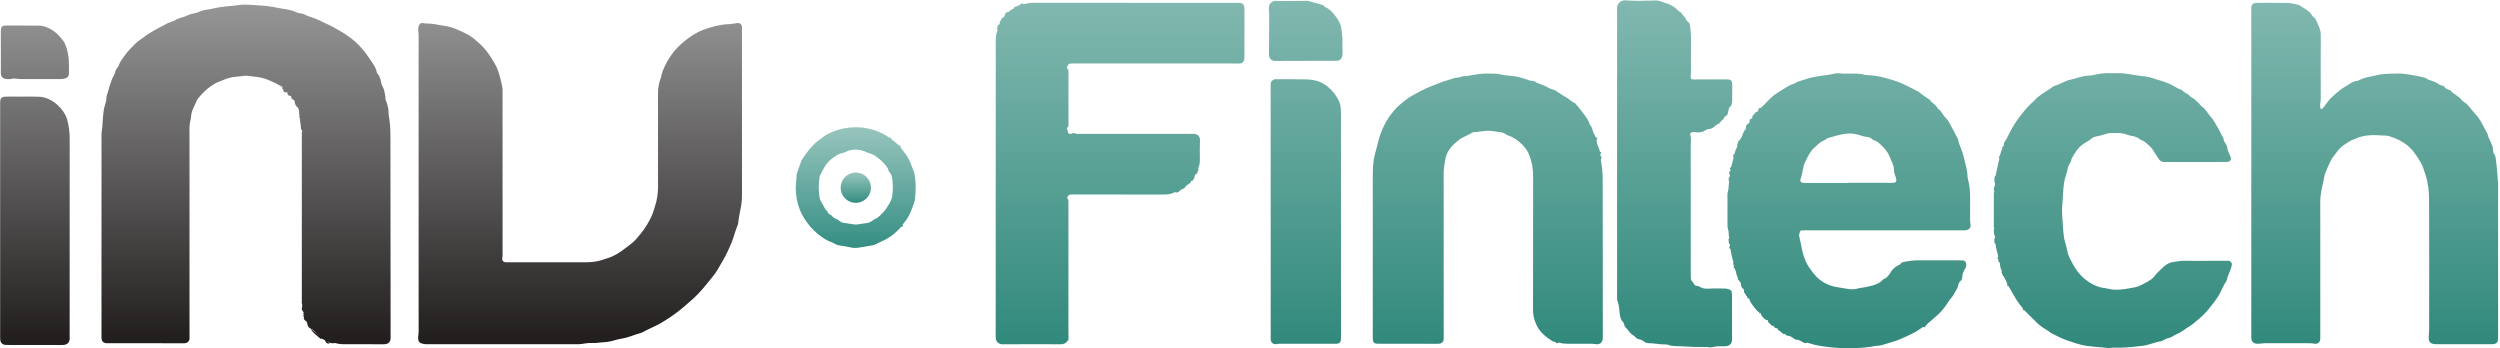 <?xml version="1.0" encoding="UTF-8"?>
<svg width="165px" height="23px" viewBox="0 0 165 23" version="1.1" xmlns="http://www.w3.org/2000/svg" xmlns:xlink="http://www.w3.org/1999/xlink">
    <!-- Generator: Sketch 50.2 (55047) - http://www.bohemiancoding.com/sketch -->
    <title>inv Logo Color</title>
    <desc>Created with Sketch.</desc>
    <defs>
        <linearGradient x1="50%" y1="-30.169%" x2="50%" y2="97.706%" id="linearGradient-1">
            <stop stop-color="#BABBBC" offset="0%"></stop>
            <stop stop-color="#231F1F" offset="100%"></stop>
        </linearGradient>
        <linearGradient x1="50%" y1="-27.617%" x2="50%" y2="100%" id="linearGradient-2">
            <stop stop-color="#98C5BE" offset="0%"></stop>
            <stop stop-color="#30897B" offset="100%"></stop>
        </linearGradient>
        <linearGradient x1="50%" y1="0%" x2="50%" y2="100%" id="linearGradient-3">
            <stop stop-color="#98C5BE" offset="0%"></stop>
            <stop stop-color="#348E82" offset="100%"></stop>
        </linearGradient>
    </defs>
    <g id="Page-1" stroke="none" stroke-width="1" fill="none" fill-rule="evenodd">
        <g id="inv-Logo-Color">
            <path d="M19.772,7.387 C19.765,7.383 19.756,7.379 19.746,7.376 C19.723,7.287 19.727,7.189 19.662,7.114 C19.662,7.11 19.662,7.106 19.662,7.102 C19.516,6.995 19.447,6.852 19.448,6.677 C19.448,6.677 19.448,6.677 19.448,6.677 C19.448,6.677 19.448,6.677 19.448,6.677 C19.431,6.645 19.412,6.615 19.388,6.588 C19.244,6.555 19.217,6.467 19.22,6.364 C19.22,6.364 19.22,6.364 19.22,6.364 C19.209,6.353 19.199,6.342 19.188,6.332 C19.034,6.335 18.972,6.246 18.962,6.106 C18.98,6.104 18.997,6.103 19.012,6.102 C18.998,6.101 18.981,6.102 18.962,6.104 C18.94,6.083 18.918,6.063 18.896,6.042 C18.899,6.063 18.902,6.085 18.904,6.11 C18.806,6.102 18.712,6.084 18.674,5.917 C18.715,5.897 18.748,5.885 18.775,5.881 C18.751,5.878 18.718,5.884 18.674,5.898 C18.656,5.878 18.637,5.857 18.618,5.836 C18.682,5.744 18.603,5.717 18.546,5.683 C18.303,5.542 18.051,5.423 17.793,5.31 C17.42,5.148 17.037,5.067 16.64,5.042 C16.489,5.033 16.342,4.987 16.19,4.997 C16.053,5.007 15.917,5.028 15.781,5.045 C15.625,5.066 15.467,5.07 15.311,5.097 C14.982,5.154 14.688,5.308 14.38,5.423 C14.2,5.489 14.041,5.606 13.886,5.712 C13.632,5.887 13.41,6.108 13.204,6.34 C13.118,6.437 13.025,6.54 12.979,6.657 C12.847,6.993 12.633,7.302 12.611,7.677 C12.597,7.917 12.506,8.144 12.506,8.388 C12.508,12.942 12.508,17.497 12.508,22.052 C12.508,22.148 12.506,22.245 12.51,22.341 C12.513,22.423 12.481,22.483 12.429,22.544 C12.348,22.639 12.248,22.656 12.133,22.655 C11.526,22.652 10.92,22.653 10.314,22.653 C9.232,22.653 8.15,22.654 7.068,22.653 C6.826,22.653 6.704,22.532 6.698,22.289 C6.697,22.269 6.698,22.248 6.698,22.227 C6.698,17.803 6.698,13.38 6.699,8.956 C6.699,8.887 6.696,8.817 6.706,8.75 C6.747,8.471 6.776,8.193 6.783,7.91 C6.787,7.719 6.826,7.529 6.84,7.338 C6.858,7.095 6.96,6.874 7.009,6.64 C7.031,6.537 7.01,6.432 7.042,6.333 C7.197,5.859 7.285,5.359 7.546,4.922 C7.57,4.882 7.588,4.833 7.594,4.787 C7.611,4.642 7.695,4.533 7.774,4.421 C7.798,4.387 7.837,4.358 7.846,4.322 C7.908,4.072 8.079,3.887 8.217,3.684 C8.422,3.382 8.686,3.13 8.943,2.873 C9.134,2.681 9.372,2.554 9.581,2.386 C9.74,2.258 9.925,2.161 10.098,2.053 C10.381,1.875 10.694,1.743 10.982,1.573 C11.175,1.459 11.4,1.435 11.587,1.316 C11.723,1.23 11.875,1.182 12.028,1.144 C12.163,1.111 12.29,1.059 12.413,1 C12.527,0.946 12.645,0.909 12.765,0.889 C12.889,0.869 13.01,0.839 13.121,0.787 C13.272,0.717 13.428,0.673 13.591,0.645 C13.672,0.632 13.754,0.628 13.835,0.61 C14.069,0.556 14.305,0.507 14.542,0.471 C14.949,0.409 15.361,0.392 15.767,0.333 C16.239,0.265 16.701,0.336 17.166,0.361 C17.54,0.381 17.916,0.432 18.286,0.51 C18.72,0.602 19.173,0.615 19.582,0.819 C19.66,0.858 19.753,0.869 19.841,0.882 C19.952,0.899 20.065,0.924 20.155,0.979 C20.288,1.061 20.434,1.091 20.576,1.14 C20.823,1.224 21.062,1.328 21.294,1.448 C21.556,1.583 21.836,1.687 22.088,1.839 C22.299,1.966 22.519,2.077 22.725,2.212 C23.012,2.401 23.289,2.6 23.537,2.839 C23.845,3.136 24.123,3.455 24.354,3.817 C24.551,4.127 24.804,4.406 24.873,4.785 C24.879,4.817 24.897,4.856 24.922,4.874 C25.016,4.938 25.029,5.044 25.072,5.136 C25.156,5.316 25.142,5.527 25.245,5.698 C25.369,5.906 25.391,6.138 25.434,6.368 C25.45,6.455 25.421,6.548 25.465,6.631 C25.543,6.779 25.569,6.941 25.611,7.1 C25.659,7.276 25.628,7.458 25.66,7.632 C25.738,8.06 25.768,8.493 25.769,8.924 C25.777,13.382 25.772,17.84 25.78,22.298 C25.78,22.605 25.588,22.721 25.347,22.72 C24.437,22.715 23.528,22.718 22.618,22.718 C22.542,22.719 22.467,22.699 22.394,22.698 C22.258,22.695 22.131,22.599 21.991,22.66 C21.916,22.649 21.841,22.639 21.766,22.629 C21.721,22.582 21.547,22.457 21.502,22.445 C21.486,22.441 21.466,22.456 21.448,22.461 C21.376,22.417 21.303,22.376 21.222,22.351 C21.226,22.336 21.225,22.322 21.221,22.31 C21.225,22.322 21.226,22.336 21.222,22.351 C21.197,22.366 21.167,22.371 21.146,22.352 C20.95,22.173 20.729,22.022 20.564,21.81 C20.544,21.783 20.528,21.752 20.54,21.715 C20.54,21.715 20.54,21.715 20.54,21.715 C20.54,21.715 20.54,21.715 20.54,21.715 C20.54,21.715 20.534,21.708 20.534,21.708 C20.53,21.657 20.494,21.581 20.444,21.506 C20.395,21.432 20.331,21.359 20.273,21.316 C20.284,21.498 20.362,21.634 20.534,21.708 C20.53,21.657 20.494,21.581 20.444,21.506 C20.395,21.432 20.331,21.359 20.273,21.316 C20.263,21.296 20.252,21.277 20.242,21.257 C20.242,21.248 20.242,21.238 20.242,21.229 C20.127,21.149 20.006,21.071 20.068,20.918 C20.004,20.87 20.002,20.811 20.059,20.741 C20.052,20.738 20.044,20.735 20.034,20.733 C20.028,20.707 20.022,20.682 20.015,20.657 C20.026,20.65 20.047,20.642 20.046,20.636 C20.046,20.63 20.046,20.623 20.046,20.617 C19.913,20.491 19.877,20.356 19.96,20.21 C19.953,20.209 19.947,20.207 19.942,20.205 C19.942,20.161 19.942,20.117 19.942,20.074 C19.952,20.073 19.961,20.072 19.968,20.07 C19.878,20.025 19.92,19.969 19.92,19.918 C19.919,16.213 19.919,12.509 19.921,8.804 C19.921,8.759 19.886,8.71 19.967,8.672 C19.959,8.67 19.951,8.669 19.942,8.668 C19.941,8.648 19.94,8.627 19.94,8.606 C19.944,8.601 19.952,8.596 19.953,8.59 C19.992,8.411 19.994,8.236 19.968,8.065 C19.994,8.236 19.992,8.411 19.953,8.59 C19.952,8.596 19.944,8.601 19.94,8.606 C19.829,8.524 19.866,8.392 19.85,8.287 C19.818,8.08 19.794,7.871 19.76,7.664 C19.754,7.629 19.746,7.59 19.774,7.559 C19.714,7.511 19.712,7.454 19.772,7.387 Z M20.54,21.715 C20.553,21.713 20.572,21.704 20.578,21.709 C20.751,21.866 20.924,22.023 21.096,22.181 Z M21.448,22.464 C21.466,22.457 21.486,22.441 21.502,22.446 C21.547,22.459 21.721,22.606 21.766,22.659 C21.607,22.711 21.509,22.629 21.448,22.464 Z M48.97,7.508 C48.97,9.286 48.969,11.064 48.971,12.843 C48.971,13.18 48.938,13.513 48.865,13.844 C48.801,14.132 48.758,14.424 48.719,14.717 C48.699,14.864 48.634,14.992 48.583,15.126 C48.547,15.223 48.513,15.32 48.486,15.419 C48.367,15.858 48.179,16.268 47.986,16.679 C47.794,17.084 47.55,17.456 47.333,17.845 C47.249,17.994 47.137,18.128 47.031,18.261 C46.626,18.772 46.222,19.289 45.734,19.725 C45.346,20.073 44.957,20.42 44.531,20.726 C44.342,20.862 44.15,21 43.954,21.116 C43.725,21.25 43.505,21.404 43.258,21.511 C42.97,21.635 42.693,21.785 42.412,21.924 C42.387,21.936 42.364,21.954 42.338,21.96 C41.898,22.07 41.488,22.285 41.035,22.347 C40.775,22.383 40.531,22.482 40.275,22.532 C40.146,22.557 40.014,22.579 39.888,22.584 C39.606,22.594 39.328,22.66 39.045,22.639 C38.823,22.623 38.607,22.671 38.389,22.701 C38.328,22.71 38.267,22.718 38.205,22.718 C34.858,22.718 31.511,22.718 28.163,22.719 C28.08,22.719 28,22.708 27.918,22.691 C27.688,22.644 27.606,22.552 27.597,22.315 C27.591,22.184 27.63,22.057 27.63,21.925 C27.628,15.399 27.628,8.873 27.629,2.346 C27.629,2.142 27.566,1.939 27.629,1.732 C27.673,1.592 27.772,1.492 27.911,1.524 C28.156,1.578 28.405,1.537 28.65,1.589 C28.938,1.651 29.233,1.681 29.523,1.738 C29.848,1.803 30.157,1.934 30.452,2.072 C30.745,2.209 31.049,2.352 31.3,2.568 C31.581,2.809 31.864,3.05 32.093,3.347 C32.332,3.658 32.542,3.984 32.725,4.333 C32.943,4.748 33.029,5.199 33.132,5.647 C33.177,5.844 33.169,6.044 33.169,6.243 C33.17,9.751 33.17,13.258 33.17,16.766 C33.17,16.849 33.169,16.93 33.153,17.013 C33.118,17.189 33.215,17.303 33.396,17.309 C33.493,17.312 33.589,17.308 33.686,17.308 C35.326,17.308 36.966,17.305 38.606,17.311 C39.023,17.313 39.431,17.27 39.823,17.132 C40.037,17.058 40.26,16.998 40.459,16.898 C40.628,16.814 40.803,16.724 40.957,16.611 C41.232,16.408 41.517,16.217 41.774,15.989 C41.962,15.823 42.117,15.632 42.273,15.441 C42.42,15.261 42.559,15.071 42.678,14.872 C42.863,14.56 43.044,14.244 43.144,13.89 C43.202,13.685 43.275,13.485 43.323,13.277 C43.397,12.952 43.43,12.627 43.43,12.296 C43.429,10.249 43.428,8.202 43.428,6.155 C43.428,5.816 43.48,5.486 43.605,5.168 C43.613,5.149 43.624,5.131 43.627,5.111 C43.668,4.805 43.802,4.536 43.93,4.26 C44.032,4.04 44.167,3.841 44.301,3.644 C44.478,3.383 44.691,3.146 44.927,2.933 C45.233,2.657 45.555,2.41 45.916,2.202 C46.285,1.989 46.685,1.867 47.083,1.759 C47.436,1.663 47.806,1.598 48.179,1.588 C48.322,1.583 48.465,1.552 48.607,1.529 C48.844,1.49 48.96,1.58 48.968,1.823 C48.974,1.988 48.97,2.154 48.97,2.319 L48.97,7.508 L48.97,7.508 Z M0.01,14.534 C0.01,11.943 0.01,9.352 0.01,6.761 C0.01,6.49 0.104,6.387 0.381,6.379 C0.67,6.371 0.96,6.375 1.249,6.378 C1.711,6.382 2.173,6.367 2.634,6.388 C2.838,6.397 3.02,6.457 3.207,6.538 C3.513,6.67 3.76,6.87 3.977,7.111 C4.184,7.341 4.35,7.59 4.437,7.903 C4.551,8.32 4.599,8.735 4.598,9.166 C4.594,13.535 4.597,17.904 4.597,22.273 C4.597,22.307 4.599,22.342 4.596,22.376 C4.578,22.591 4.466,22.719 4.256,22.757 C4.189,22.769 4.119,22.771 4.051,22.771 C2.907,22.771 1.763,22.769 0.619,22.768 C0.536,22.768 0.453,22.772 0.371,22.766 C0.164,22.75 0.043,22.635 0.015,22.431 C0.009,22.383 0.01,22.334 0.01,22.286 C0.01,19.702 0.01,17.118 0.01,14.534 Z M0.055,3.413 C0.055,2.958 0.055,2.503 0.055,2.048 C0.055,1.771 0.13,1.686 0.407,1.685 C1.131,1.682 1.854,1.683 2.578,1.689 C2.784,1.691 2.978,1.749 3.172,1.835 C3.605,2.025 3.915,2.346 4.189,2.713 C4.276,2.83 4.324,2.967 4.372,3.104 C4.572,3.676 4.56,4.268 4.548,4.86 C4.544,5.05 4.444,5.147 4.248,5.19 C4.146,5.213 4.045,5.22 3.942,5.22 C3.17,5.218 2.398,5.219 1.626,5.217 C1.448,5.217 1.27,5.223 1.091,5.194 C0.977,5.176 0.858,5.177 0.741,5.206 C0.64,5.231 0.535,5.223 0.433,5.216 C0.183,5.2 0.058,5.069 0.057,4.818 C0.055,4.419 0.057,4.019 0.057,3.619 C0.057,3.55 0.057,3.482 0.057,3.413 L0.055,3.413 Z" id="Combined-Shape" fill="url(#linearGradient-1)"></path>
            <path d="M121.99,12.076 C121.99,12.073 121.99,12.069 121.99,12.066 C122.837,12.066 123.684,12.066 124.531,12.067 C124.669,12.067 124.807,12.075 124.944,12.069 C125.119,12.061 125.175,11.992 125.153,11.818 C125.146,11.758 125.123,11.698 125.099,11.641 C125.045,11.513 125.009,11.377 125.006,11.241 C125.001,11.013 124.926,10.809 124.83,10.61 C124.779,10.505 124.737,10.397 124.694,10.289 C124.596,10.051 124.434,9.847 124.253,9.673 C124.075,9.501 123.904,9.298 123.637,9.242 C123.619,9.238 123.602,9.22 123.588,9.205 C123.479,9.085 123.334,9.042 123.181,9.03 C123.02,9.016 122.871,8.968 122.722,8.915 C122.643,8.887 122.564,8.868 122.483,8.851 C121.832,8.717 121.234,8.957 120.625,9.115 C120.581,9.126 120.543,9.164 120.503,9.191 C120.464,9.217 120.43,9.257 120.386,9.272 C120.132,9.363 119.952,9.557 119.761,9.729 C119.476,9.987 119.31,10.329 119.152,10.672 C119.118,10.747 119.071,10.819 119.053,10.898 C118.984,11.192 118.949,11.492 118.846,11.78 C118.774,11.981 118.862,12.07 119.077,12.075 C119.097,12.075 119.118,12.076 119.139,12.076 C120.089,12.076 121.039,12.076 121.99,12.076 M114.086,11.93 C114.093,11.863 114.1,11.796 114.107,11.729 C114.199,11.639 114.202,11.59 114.125,11.475 C114.131,11.422 114.137,11.368 114.144,11.314 C114.242,11.256 114.246,11.232 114.168,11.145 C114.172,11.117 114.176,11.09 114.181,11.063 C114.221,11.069 114.247,11.05 114.257,11.013 C114.311,10.815 114.363,10.617 114.415,10.419 C114.424,10.387 114.408,10.367 114.377,10.359 C114.396,10.291 114.414,10.223 114.433,10.156 C114.461,10.154 114.493,10.145 114.495,10.116 C114.504,9.971 114.582,9.851 114.638,9.724 C114.656,9.681 114.685,9.639 114.647,9.593 C114.673,9.505 114.699,9.418 114.725,9.33 C114.856,9.231 114.931,9.09 114.989,8.943 C115.049,8.792 115.096,8.636 115.212,8.516 C115.252,8.475 115.255,8.433 115.212,8.392 C115.24,8.331 115.268,8.27 115.296,8.21 C115.425,8.165 115.494,8.081 115.474,7.939 C115.489,7.91 115.504,7.882 115.519,7.853 C115.647,7.829 115.662,7.808 115.658,7.662 C115.731,7.583 115.807,7.506 115.863,7.413 C116.013,7.385 116.056,7.336 116.054,7.197 C116.069,7.18 116.084,7.162 116.098,7.145 C116.225,7.152 116.285,7.05 116.362,6.98 C116.595,6.768 116.791,6.519 117.042,6.321 C117.237,6.168 117.444,6.034 117.653,5.909 C117.892,5.766 118.123,5.6 118.399,5.527 C118.425,5.52 118.451,5.506 118.472,5.489 C118.577,5.405 118.705,5.374 118.829,5.335 C118.987,5.286 119.147,5.246 119.302,5.191 C119.543,5.106 119.793,5.066 120.043,5.024 C120.368,4.97 120.697,4.951 121.018,4.872 C121.143,4.841 121.28,4.819 121.405,4.838 C121.612,4.87 121.817,4.852 122.022,4.859 C122.364,4.871 122.711,4.82 123.045,4.937 C123.082,4.95 123.128,4.939 123.168,4.944 C123.461,4.977 123.76,4.985 124.046,5.051 C124.566,5.172 125.08,5.309 125.575,5.527 C125.839,5.643 126.085,5.789 126.347,5.908 C126.507,5.981 126.666,6.074 126.799,6.189 C126.985,6.349 127.197,6.467 127.395,6.606 L127.402,6.613 C127.397,6.661 127.429,6.689 127.461,6.715 C127.626,6.849 127.808,6.966 127.894,7.173 C128.13,7.306 128.21,7.574 128.395,7.756 C128.514,7.873 128.624,8.026 128.701,8.19 C128.824,8.45 128.995,8.685 129.105,8.953 C129.144,9.047 129.225,9.122 129.241,9.228 C129.291,9.571 129.485,9.865 129.564,10.202 C129.649,10.562 129.752,10.917 129.821,11.282 C129.856,11.465 129.838,11.652 129.887,11.834 C129.993,12.227 130.028,12.63 130.027,13.037 C130.026,13.409 130.023,13.781 130.028,14.153 C130.031,14.373 130.014,14.591 130.055,14.812 C130.092,15.013 129.972,15.157 129.769,15.193 C129.695,15.207 129.618,15.204 129.542,15.204 C126.069,15.203 122.596,15.202 119.123,15.201 C119.061,15.201 118.999,15.201 118.937,15.203 C118.868,15.205 118.81,15.24 118.793,15.302 C118.766,15.399 118.725,15.494 118.751,15.603 C118.889,16.167 118.943,16.751 119.197,17.288 C119.32,17.546 119.481,17.772 119.653,17.992 C119.796,18.175 119.953,18.347 120.143,18.488 C120.344,18.638 120.559,18.755 120.791,18.838 C121.109,18.952 121.449,18.975 121.779,19.039 C122.059,19.094 122.35,19.126 122.637,19.036 C122.781,18.991 122.937,18.991 123.082,18.959 C123.511,18.862 123.96,18.802 124.283,18.45 C124.305,18.425 124.338,18.404 124.37,18.396 C124.463,18.372 124.522,18.305 124.585,18.242 C124.667,18.159 124.727,18.064 124.789,17.964 C124.904,17.778 125.062,17.619 125.266,17.519 C125.327,17.489 125.396,17.471 125.437,17.41 C125.497,17.322 125.592,17.298 125.686,17.279 C125.99,17.22 126.295,17.179 126.607,17.181 C127.509,17.187 128.412,17.183 129.315,17.183 C129.384,17.183 129.453,17.181 129.522,17.186 C129.685,17.197 129.763,17.286 129.773,17.452 C129.78,17.576 129.734,17.681 129.67,17.781 C129.587,17.909 129.532,18.044 129.518,18.201 C129.507,18.32 129.509,18.458 129.4,18.539 C129.288,18.622 129.259,18.743 129.236,18.86 C129.216,18.957 129.178,19.029 129.129,19.114 C129.004,19.333 128.894,19.555 128.718,19.746 C128.621,19.851 128.548,19.994 128.46,20.116 C128.341,20.282 128.219,20.452 128.079,20.597 C127.832,20.852 127.544,21.069 127.281,21.31 C127.204,21.381 127.122,21.454 127.074,21.554 C127.044,21.572 127.013,21.59 126.983,21.608 C126.948,21.568 126.909,21.574 126.875,21.604 C126.818,21.654 126.751,21.69 126.69,21.734 C126.422,21.929 126.121,22.062 125.824,22.203 C125.528,22.344 125.224,22.467 124.911,22.564 C124.716,22.625 124.517,22.675 124.323,22.743 C124.208,22.784 124.086,22.81 123.962,22.814 C123.9,22.816 123.84,22.82 123.778,22.832 C123.321,22.928 122.855,22.964 122.391,22.973 C121.953,22.982 121.514,22.99 121.074,22.944 C120.529,22.887 119.985,22.844 119.461,22.667 C119.384,22.641 119.301,22.63 119.22,22.616 C119.201,22.613 119.187,22.635 119.182,22.657 C119.143,22.648 119.103,22.64 119.064,22.631 C119.006,22.576 118.677,22.414 118.611,22.412 C118.601,22.412 118.59,22.427 118.58,22.435 C118.534,22.418 118.489,22.401 118.444,22.383 C118.364,22.301 118.125,22.166 118.037,22.155 C118.026,22.154 118.014,22.167 118.003,22.174 C117.955,22.151 117.907,22.127 117.859,22.104 C117.849,22.022 117.812,22.011 117.753,22.065 C117.601,21.999 117.511,21.844 117.353,21.785 C117.354,21.667 117.278,21.651 117.185,21.66 C117.148,21.629 117.111,21.597 117.074,21.566 C117.068,21.489 117.033,21.471 116.968,21.514 C116.863,21.452 116.816,21.327 116.703,21.275 C116.701,21.175 116.678,21.094 116.551,21.109 C116.424,21.026 116.324,20.915 116.234,20.794 C116.244,20.695 116.212,20.645 116.104,20.682 C116.104,20.682 116.097,20.673 116.097,20.673 C116.134,20.605 116.111,20.574 116.035,20.577 C115.818,20.359 115.643,20.109 115.482,19.848 C115.478,19.714 115.461,19.694 115.327,19.672 C115.317,19.666 115.31,19.656 115.307,19.645 C115.348,19.582 115.332,19.545 115.256,19.539 C115.229,19.436 115.154,19.361 115.1,19.274 C115.137,19.145 115.079,19.06 114.973,18.998 C114.948,18.937 114.923,18.877 114.898,18.816 C114.924,18.655 114.822,18.559 114.719,18.463 C114.704,18.34 114.665,18.224 114.606,18.115 C114.607,18.015 114.519,17.751 114.458,17.676 C114.455,17.672 114.445,17.674 114.438,17.673 C114.431,17.634 114.424,17.595 114.417,17.555 C114.499,17.503 114.46,17.482 114.394,17.468 C114.385,17.442 114.377,17.416 114.368,17.39 C114.413,17.384 114.422,17.354 114.41,17.317 C114.318,17.041 114.265,16.756 114.218,16.47 C114.211,16.426 114.193,16.393 114.141,16.395 C114.137,16.368 114.132,16.342 114.128,16.315 C114.202,16.195 114.199,16.149 114.107,16.061 C114.098,15.966 114.09,15.872 114.082,15.777 C114.111,15.77 114.137,15.751 114.129,15.721 C114.077,15.521 114.117,15.308 114.048,15.111 C114.017,15.024 114.013,14.936 114.013,14.846 C114.013,14.199 114.012,13.552 114.013,12.905 C114.014,12.836 114.009,12.763 114.03,12.7 C114.106,12.468 114.078,12.223 114.131,11.989 C114.137,11.959 114.115,11.939 114.086,11.93 Z M70.76,8.794 C70.829,8.792 70.898,8.79 70.968,8.789 C71.021,8.873 71.105,8.834 71.174,8.834 C73.679,8.836 76.184,8.836 78.689,8.835 C78.737,8.835 78.786,8.832 78.834,8.838 C79.044,8.866 79.209,9.006 79.198,9.252 C79.178,9.678 79.188,10.105 79.192,10.532 C79.194,10.706 79.173,10.874 79.104,11.034 C79.085,11.078 79.061,11.123 79.103,11.167 C79.075,11.255 79.047,11.342 79.019,11.429 C78.928,11.498 78.824,11.56 78.843,11.701 C78.798,11.779 78.768,11.867 78.702,11.932 C78.614,11.928 78.573,11.97 78.577,12.057 C78.562,12.069 78.546,12.081 78.531,12.094 C78.416,12.142 78.232,12.308 78.161,12.425 C78.155,12.434 78.146,12.439 78.135,12.441 C78.045,12.456 77.872,12.566 77.785,12.665 C77.732,12.682 77.678,12.7 77.625,12.717 C77.572,12.632 77.507,12.7 77.466,12.719 C77.247,12.82 77.019,12.838 76.783,12.838 C74.995,12.835 73.208,12.836 71.42,12.836 C71.2,12.836 70.98,12.836 70.76,12.835 C70.684,12.835 70.609,12.839 70.542,12.883 C70.426,12.959 70.409,13.077 70.499,13.178 C70.528,13.258 70.517,13.342 70.517,13.424 C70.517,16.282 70.518,19.139 70.516,21.997 C70.516,22.155 70.54,22.314 70.504,22.471 C70.485,22.476 70.456,22.477 70.449,22.489 C70.343,22.687 70.17,22.722 69.961,22.721 C68.701,22.715 67.44,22.713 66.18,22.724 C65.904,22.726 65.715,22.551 65.715,22.254 C65.722,15.731 65.721,9.208 65.72,2.685 C65.72,2.498 65.737,2.316 65.789,2.135 C65.81,2.064 65.869,1.982 65.804,1.901 C65.82,1.828 65.837,1.756 65.854,1.683 C65.94,1.629 66.014,1.569 65.985,1.45 C66.037,1.362 66.103,1.282 66.135,1.183 C66.25,1.152 66.324,1.087 66.322,0.958 C66.355,0.882 66.407,0.824 66.483,0.788 C66.507,0.803 66.536,0.814 66.557,0.794 C66.665,0.691 66.789,0.614 66.92,0.546 C66.954,0.528 66.956,0.494 66.936,0.46 C66.936,0.46 66.941,0.457 66.941,0.457 C67.065,0.454 67.32,0.34 67.418,0.243 C67.443,0.237 67.469,0.232 67.494,0.226 C67.553,0.306 67.63,0.268 67.699,0.251 C67.84,0.218 67.978,0.185 68.125,0.185 C72.582,0.188 77.038,0.188 81.495,0.189 C81.598,0.189 81.701,0.184 81.805,0.187 C81.981,0.19 82.102,0.296 82.128,0.469 C82.135,0.516 82.132,0.565 82.132,0.614 C82.132,1.647 82.132,2.68 82.132,3.713 C82.131,3.775 82.134,3.838 82.123,3.898 C82.086,4.105 81.98,4.192 81.767,4.194 C81.622,4.195 81.477,4.191 81.333,4.191 C77.841,4.19 74.349,4.189 70.857,4.189 C70.781,4.189 70.705,4.188 70.629,4.195 C70.525,4.205 70.474,4.283 70.449,4.371 C70.428,4.443 70.383,4.534 70.5,4.577 C70.525,4.643 70.518,4.712 70.518,4.781 C70.519,5.909 70.519,7.036 70.518,8.164 C70.518,8.233 70.524,8.302 70.501,8.369 C70.339,8.469 70.488,8.595 70.481,8.708 C70.476,8.779 70.555,8.831 70.639,8.834 C70.683,8.837 70.735,8.852 70.76,8.794 Z M102.807,22.656 C102.767,22.649 102.727,22.642 102.687,22.635 C102.664,22.519 102.551,22.569 102.485,22.529 C102.014,22.242 101.602,21.91 101.377,21.38 C101.254,21.089 101.179,20.804 101.18,20.485 C101.187,17.536 101.18,14.587 101.187,11.637 C101.188,11.148 101.11,10.682 100.931,10.23 C100.834,9.983 100.689,9.767 100.506,9.582 C100.23,9.302 99.92,9.067 99.54,8.939 C99.489,8.922 99.436,8.898 99.393,8.865 C99.291,8.787 99.169,8.744 99.051,8.73 C98.731,8.692 98.414,8.612 98.09,8.634 C97.816,8.653 97.546,8.712 97.272,8.724 C97.225,8.727 97.174,8.743 97.135,8.769 C96.867,8.948 96.55,9.032 96.289,9.235 C95.85,9.577 95.483,9.954 95.388,10.528 C95.34,10.819 95.282,11.107 95.282,11.405 C95.284,14.94 95.284,18.475 95.284,22.01 C95.284,22.141 95.29,22.272 95.283,22.402 C95.275,22.549 95.151,22.67 95.005,22.685 C94.957,22.69 94.908,22.689 94.86,22.689 C93.585,22.688 92.311,22.688 91.036,22.687 C90.988,22.687 90.939,22.688 90.891,22.686 C90.718,22.68 90.627,22.599 90.606,22.427 C90.6,22.379 90.603,22.33 90.603,22.282 C90.603,21.042 90.604,19.802 90.604,18.561 C90.604,16.28 90.603,14 90.604,11.719 C90.604,11.169 90.609,10.624 90.77,10.085 C90.887,9.692 90.961,9.287 91.096,8.898 C91.329,8.227 91.678,7.63 92.171,7.117 C92.342,6.938 92.536,6.787 92.729,6.632 C92.946,6.459 93.182,6.316 93.422,6.192 C93.693,6.051 93.96,5.9 94.243,5.78 C94.494,5.674 94.75,5.582 95,5.476 C95.296,5.35 95.617,5.284 95.919,5.173 C96.078,5.114 96.247,5.133 96.401,5.077 C96.501,5.04 96.598,5.022 96.702,5.022 C96.771,5.022 96.839,5.014 96.907,5.002 C97.387,4.914 97.866,4.826 98.358,4.858 C98.468,4.866 98.578,4.859 98.689,4.86 C98.751,4.86 98.812,4.862 98.873,4.878 C99.2,4.961 99.535,4.991 99.869,5.024 C100.149,5.051 100.418,5.128 100.682,5.213 C100.836,5.262 100.978,5.346 101.148,5.336 C101.187,5.334 101.235,5.343 101.267,5.365 C101.467,5.502 101.698,5.567 101.921,5.652 C102.104,5.722 102.259,5.854 102.456,5.898 C102.619,5.934 102.749,6.031 102.887,6.125 C103.038,6.229 103.193,6.336 103.355,6.417 C103.56,6.52 103.701,6.712 103.919,6.788 C103.948,6.799 103.971,6.832 103.993,6.859 C104.126,7.015 104.271,7.165 104.388,7.333 C104.575,7.601 104.809,7.841 104.904,8.167 C104.912,8.193 104.926,8.219 104.943,8.239 C105.052,8.361 105.097,8.51 105.133,8.664 C105.165,8.806 105.269,8.916 105.316,9.053 C105.326,9.083 105.373,9.086 105.408,9.08 C105.414,9.107 105.42,9.133 105.425,9.16 C105.333,9.228 105.382,9.317 105.392,9.399 C105.418,9.599 105.553,9.764 105.581,9.965 C105.587,10.009 105.615,10.038 105.667,10.025 C105.668,10.054 105.669,10.082 105.671,10.111 C105.593,10.233 105.6,10.285 105.702,10.359 C105.706,10.387 105.71,10.414 105.714,10.441 C105.613,10.516 105.662,10.62 105.678,10.705 C105.745,11.071 105.776,11.443 105.777,11.811 C105.787,15.304 105.784,18.796 105.784,22.289 C105.784,22.599 105.594,22.766 105.293,22.711 C105.183,22.69 105.075,22.686 104.965,22.686 C104.676,22.686 104.387,22.69 104.097,22.685 C103.693,22.678 103.284,22.728 102.886,22.611 C102.851,22.601 102.819,22.615 102.807,22.656 Z M131.643,16.059 C131.621,15.966 131.626,15.871 131.627,15.777 C131.693,15.649 131.691,15.588 131.613,15.477 L131.585,15.157 C131.627,15.14 131.627,15.107 131.614,15.073 C131.585,14.993 131.591,14.911 131.591,14.829 C131.591,14.226 131.591,13.623 131.593,13.02 C131.593,12.891 131.579,12.76 131.623,12.633 C131.635,12.6 131.625,12.566 131.585,12.551 C131.594,12.485 131.603,12.42 131.612,12.354 C131.689,12.232 131.693,12.115 131.625,11.972 C131.631,11.864 131.638,11.756 131.644,11.648 C131.684,11.645 131.703,11.62 131.711,11.583 C131.789,11.23 131.866,10.877 131.945,10.523 C131.955,10.478 131.984,10.431 131.92,10.401 L131.931,10.324 C131.943,10.321 131.964,10.321 131.967,10.314 C132.043,10.145 132.069,9.958 132.159,9.794 C132.162,9.788 132.148,9.772 132.142,9.76 C132.155,9.728 132.169,9.696 132.182,9.664 C132.247,9.655 132.252,9.605 132.254,9.557 C132.256,9.487 132.26,9.415 132.304,9.36 C132.429,9.203 132.505,9.023 132.594,8.846 C132.777,8.479 132.982,8.121 133.233,7.791 C133.49,7.45 133.75,7.114 134.063,6.821 C134.133,6.755 134.214,6.699 134.275,6.627 C134.547,6.305 134.92,6.117 135.26,5.889 C135.384,5.806 135.5,5.696 135.644,5.653 C135.986,5.551 136.279,5.337 136.637,5.263 C136.985,5.191 137.317,5.05 137.674,5.005 C137.83,4.985 137.987,4.989 138.145,4.955 C138.5,4.877 138.858,4.814 139.226,4.827 C139.446,4.835 139.667,4.834 139.887,4.827 C140.04,4.821 140.188,4.846 140.338,4.869 C140.609,4.911 140.879,4.952 141.151,4.992 C141.463,5.037 141.782,5.046 142.081,5.159 C142.268,5.23 142.461,5.277 142.651,5.335 C142.972,5.433 143.279,5.568 143.569,5.736 C143.662,5.79 143.745,5.854 143.855,5.878 C143.934,5.895 144.012,5.935 144.068,5.999 C144.208,6.159 144.447,6.191 144.563,6.382 C144.575,6.402 144.609,6.41 144.635,6.421 C144.837,6.512 144.976,6.685 145.134,6.83 C145.202,6.892 145.254,6.986 145.332,7.037 C145.6,7.211 145.721,7.508 145.928,7.732 C146.131,7.95 146.245,8.228 146.404,8.475 C146.53,8.669 146.595,8.9 146.735,9.089 C146.746,9.105 146.752,9.128 146.753,9.148 C146.755,9.286 146.829,9.393 146.901,9.504 C146.941,9.566 146.994,9.637 146.997,9.706 C147.008,9.929 147.111,10.114 147.203,10.306 C147.304,10.515 147.207,10.68 146.978,10.688 C146.785,10.694 146.592,10.689 146.399,10.69 C145.221,10.69 144.043,10.687 142.864,10.694 C142.684,10.695 142.559,10.633 142.471,10.484 C142.38,10.33 142.273,10.187 142.18,10.034 C142.089,9.882 141.988,9.723 141.852,9.617 C141.687,9.489 141.551,9.313 141.337,9.25 C141.293,9.237 141.254,9.202 141.215,9.174 C141.074,9.069 140.92,9.006 140.744,8.98 C140.63,8.963 140.516,8.938 140.405,8.895 C140.002,8.738 139.58,8.774 139.161,8.791 C139.141,8.792 139.122,8.804 139.102,8.809 C138.849,8.873 138.604,8.967 138.345,9.007 C138.242,9.023 138.139,9.061 138.062,9.128 C137.905,9.264 137.72,9.361 137.55,9.469 C137.163,9.715 136.945,10.077 136.737,10.459 C136.694,10.54 136.702,10.639 136.651,10.711 C136.493,10.931 136.453,11.188 136.391,11.441 C136.343,11.633 136.263,11.819 136.234,12.016 C136.157,12.532 136.156,13.055 136.108,13.574 C136.063,14.055 136.139,14.535 136.158,15.016 C136.164,15.184 136.191,15.357 136.205,15.527 C136.236,15.887 136.387,16.216 136.443,16.568 C136.493,16.88 136.66,17.148 136.801,17.414 C137.007,17.806 137.274,18.164 137.635,18.446 C137.956,18.697 138.296,18.887 138.691,18.98 C138.771,18.999 138.854,19.004 138.935,19.017 C139.144,19.05 139.348,19.112 139.563,19.121 C140.008,19.14 140.436,19.048 140.868,18.969 C141.196,18.909 141.471,18.738 141.749,18.584 C141.896,18.502 142.06,18.402 142.169,18.259 C142.345,18.027 142.557,17.829 142.768,17.634 C142.934,17.48 143.132,17.347 143.356,17.306 C143.672,17.247 143.992,17.206 144.317,17.212 C144.758,17.222 145.199,17.215 145.64,17.215 C146.088,17.215 146.536,17.214 146.984,17.214 C147.046,17.214 147.109,17.205 147.167,17.234 C147.293,17.297 147.331,17.406 147.287,17.568 C147.221,17.808 147.112,18.031 147.026,18.263 C146.991,18.36 146.995,18.471 146.935,18.557 C146.743,18.828 146.638,19.144 146.473,19.431 C146.266,19.791 146.012,20.109 145.75,20.426 C145.561,20.655 145.354,20.862 145.125,21.051 C144.94,21.204 144.768,21.372 144.563,21.501 C144.402,21.603 144.24,21.708 144.087,21.818 C143.844,21.993 143.558,22.08 143.314,22.245 C143.275,22.271 143.225,22.286 143.179,22.295 C143.027,22.323 142.894,22.395 142.759,22.462 C142.716,22.483 142.673,22.512 142.627,22.52 C142.182,22.595 141.771,22.796 141.311,22.836 C140.874,22.873 140.439,22.942 139.999,22.944 C139.813,22.944 139.627,22.94 139.441,22.945 C139.339,22.948 139.234,22.986 139.135,22.972 C138.667,22.908 138.194,22.898 137.724,22.829 C137.291,22.764 136.886,22.623 136.48,22.485 C136.125,22.365 135.787,22.195 135.45,22.025 C135.306,21.953 135.196,21.839 135.058,21.762 C134.83,21.634 134.62,21.478 134.432,21.297 C134.178,21.054 133.934,20.801 133.683,20.555 C133.638,20.512 133.606,20.43 133.516,20.471 C133.516,20.471 133.508,20.462 133.508,20.462 C133.552,20.383 133.495,20.337 133.453,20.283 C133.335,20.131 133.209,19.985 133.108,19.823 C132.918,19.514 132.743,19.196 132.562,18.882 C132.541,18.845 132.511,18.841 132.476,18.86 C132.471,18.846 132.467,18.832 132.462,18.818 C132.47,18.8 132.487,18.781 132.485,18.764 C132.475,18.663 132.271,18.267 132.182,18.168 C132.153,18.095 132.123,18.023 132.094,17.951 C132.129,17.916 132.124,17.876 132.104,17.839 C132.04,17.719 132.008,17.593 131.996,17.455 C131.991,17.387 131.996,17.287 131.894,17.257 C131.886,17.233 131.879,17.208 131.872,17.183 C131.949,17.128 131.909,17.108 131.846,17.095 C131.842,17.069 131.839,17.043 131.835,17.017 C131.912,16.976 131.873,16.914 131.863,16.857 C131.82,16.611 131.725,16.376 131.709,16.123 C131.707,16.086 131.683,16.062 131.643,16.059 Z M86.169,4.019 C85.515,4.019 84.861,4.012 84.207,4.022 C83.932,4.027 83.737,3.905 83.749,3.493 C83.774,2.667 83.75,1.841 83.765,1.015 C83.767,0.878 83.763,0.741 83.747,0.603 C83.708,0.268 83.946,0.02 84.276,0.059 C84.435,0.077 84.592,0.06 84.749,0.06 C85.238,0.06 85.727,0.064 86.216,0.055 C86.424,0.051 86.601,0.15 86.796,0.188 C86.931,0.214 87.062,0.259 87.195,0.296 C87.281,0.32 87.367,0.345 87.423,0.426 C87.442,0.453 87.472,0.477 87.502,0.49 C87.791,0.617 87.99,0.857 88.164,1.096 C88.325,1.315 88.48,1.549 88.523,1.848 C88.568,2.156 88.607,2.459 88.601,2.77 C88.596,2.997 88.605,3.224 88.607,3.451 C88.608,3.548 88.607,3.644 88.578,3.738 C88.521,3.917 88.423,4.002 88.236,4.013 C88.119,4.019 88.002,4.011 87.884,4.011 C87.313,4.011 86.741,4.011 86.169,4.011 L86.169,4.019 Z M148.587,11.435 C148.587,7.913 148.587,4.392 148.587,0.871 C148.587,0.753 148.58,0.636 148.585,0.519 C148.594,0.304 148.708,0.19 148.925,0.189 C149.615,0.186 150.304,0.178 150.993,0.194 C151.223,0.2 151.451,0.274 151.681,0.314 C151.766,0.329 151.827,0.391 151.893,0.434 C152.135,0.592 152.41,0.714 152.571,0.973 C152.623,1.056 152.681,1.131 152.765,1.183 C152.782,1.194 152.803,1.207 152.81,1.224 C152.962,1.577 153.174,1.903 153.171,2.316 C153.16,3.721 153.168,5.127 153.168,6.533 C153.167,6.705 153.113,6.873 153.134,7.047 C153.14,7.099 153.124,7.17 153.192,7.185 C153.246,7.198 153.298,7.159 153.333,7.114 C153.417,7.005 153.501,6.897 153.579,6.784 C153.733,6.56 153.932,6.378 154.134,6.203 C154.346,6.02 154.564,5.834 154.809,5.704 C155.042,5.582 155.235,5.374 155.52,5.351 C155.606,5.343 155.693,5.297 155.768,5.26 C155.929,5.179 156.093,5.135 156.266,5.091 C156.445,5.046 156.628,5.025 156.804,4.977 C157.256,4.855 157.715,4.87 158.175,4.853 C158.656,4.836 159.116,4.94 159.581,5.021 C159.723,5.046 159.861,5.092 160.003,5.118 C160.129,5.142 160.21,5.246 160.332,5.281 C160.554,5.346 160.777,5.419 160.966,5.565 C161.013,5.602 161.076,5.633 161.134,5.637 C161.243,5.644 161.308,5.695 161.368,5.78 C161.429,5.867 161.544,5.879 161.631,5.929 C161.66,5.946 161.708,5.942 161.725,5.964 C161.925,6.221 162.259,6.318 162.452,6.583 C162.538,6.701 162.682,6.753 162.79,6.851 C162.999,7.043 163.143,7.288 163.34,7.489 C163.72,7.876 163.916,8.38 164.179,8.841 C164.238,9.16 164.454,9.421 164.519,9.737 C164.533,9.804 164.545,9.873 164.546,9.941 C164.546,10.013 164.557,10.09 164.596,10.138 C164.738,10.313 164.72,10.522 164.751,10.723 C164.814,11.131 164.816,11.544 164.865,11.953 C164.877,12.055 164.874,12.159 164.874,12.262 C164.875,15.604 164.875,18.947 164.875,22.289 C164.875,22.613 164.768,22.718 164.44,22.718 C163.234,22.718 162.028,22.718 160.822,22.718 C160.395,22.718 160.254,22.576 160.3,22.155 C160.326,21.92 160.324,21.687 160.324,21.454 C160.326,18.697 160.331,15.941 160.32,13.185 C160.318,12.637 160.259,12.094 160.09,11.558 C159.996,11.256 159.91,10.961 159.747,10.687 C159.48,10.236 159.192,9.809 158.756,9.495 C158.427,9.257 158.061,9.111 157.683,8.985 C157.556,8.942 157.423,8.952 157.295,8.943 C156.656,8.9 156.017,8.878 155.418,9.176 C155.345,9.212 155.258,9.22 155.188,9.26 C154.807,9.481 154.431,9.708 154.186,10.093 C154.102,10.226 153.989,10.336 153.905,10.473 C153.732,10.758 153.627,11.071 153.489,11.371 C153.424,11.514 153.397,11.67 153.371,11.828 C153.33,12.071 153.263,12.309 153.216,12.552 C153.168,12.794 153.137,13.039 153.138,13.288 C153.139,16.258 153.139,19.228 153.139,22.198 C153.139,22.239 153.141,22.281 153.14,22.322 C153.134,22.597 152.982,22.729 152.715,22.678 C152.611,22.657 152.51,22.653 152.407,22.653 C151.449,22.653 150.491,22.656 149.534,22.65 C149.353,22.649 149.178,22.689 149,22.687 C148.722,22.684 148.585,22.545 148.585,22.268 C148.585,18.657 148.585,15.046 148.585,11.435 L148.587,11.435 Z M106.728,10.092 C106.728,7.026 106.728,3.959 106.728,0.893 C106.728,0.769 106.72,0.645 106.724,0.521 C106.733,0.219 106.989,-0.001 107.289,0.022 C107.928,0.072 108.568,0.054 109.208,0.032 C109.35,0.026 109.495,0.042 109.632,0.095 C109.748,0.14 109.863,0.188 109.983,0.218 C110.164,0.263 110.317,0.346 110.477,0.448 C110.653,0.56 110.758,0.748 110.952,0.827 C111.023,0.993 111.206,1.077 111.263,1.254 C111.287,1.328 111.332,1.385 111.398,1.43 C111.497,1.496 111.539,1.599 111.549,1.712 C111.574,2 111.61,2.286 111.607,2.577 C111.598,3.321 111.604,4.065 111.602,4.809 C111.602,4.898 111.587,4.987 111.583,5.077 C111.578,5.181 111.618,5.232 111.722,5.242 C111.804,5.25 111.888,5.244 111.97,5.243 C112.604,5.241 113.238,5.235 113.872,5.238 C114.286,5.24 114.328,5.288 114.329,5.708 C114.329,6.025 114.324,6.342 114.323,6.659 C114.323,6.808 114.299,6.945 114.179,7.052 C114.097,7.125 114.089,7.232 114.068,7.334 C114.039,7.472 114.032,7.63 113.852,7.675 C113.846,7.677 113.838,7.682 113.836,7.687 C113.776,7.862 113.63,7.965 113.508,8.087 C113.489,8.106 113.486,8.153 113.469,8.157 C113.217,8.211 113.095,8.5 112.818,8.513 C112.714,8.517 112.614,8.559 112.528,8.615 C112.344,8.734 112.148,8.758 111.937,8.727 C111.869,8.717 111.799,8.719 111.73,8.723 C111.598,8.729 111.521,8.799 111.561,8.917 C111.635,9.137 111.588,9.355 111.588,9.573 C111.591,12.315 111.59,15.058 111.59,17.8 C111.59,17.966 111.592,18.131 111.592,18.296 C111.592,18.41 111.611,18.515 111.703,18.595 C111.733,18.622 111.757,18.659 111.774,18.696 C111.824,18.806 111.898,18.872 112.025,18.874 C112.072,18.875 112.124,18.89 112.162,18.916 C112.348,19.041 112.547,19.065 112.77,19.05 C113.099,19.028 113.431,19.042 113.762,19.042 C113.845,19.042 113.926,19.048 114.008,19.066 C114.247,19.118 114.309,19.184 114.312,19.431 C114.317,19.775 114.313,20.12 114.313,20.464 C114.313,21.07 114.314,21.677 114.314,22.283 C114.314,22.331 114.315,22.38 114.312,22.428 C114.299,22.682 114.17,22.821 113.919,22.848 C113.837,22.857 113.754,22.855 113.671,22.853 C113.492,22.849 113.315,22.847 113.138,22.888 C112.998,22.92 112.853,22.942 112.708,22.905 C112.701,22.903 112.694,22.903 112.687,22.903 C112.109,22.91 111.532,22.891 110.955,22.856 C110.661,22.838 110.363,22.867 110.081,22.751 C110.044,22.735 110,22.731 109.959,22.733 C109.579,22.749 109.208,22.649 108.829,22.649 C108.695,22.649 108.576,22.614 108.472,22.516 C108.386,22.434 108.264,22.412 108.151,22.382 C108.069,22.359 107.996,22.329 107.944,22.257 C107.873,22.159 107.755,22.122 107.669,22.042 C107.516,21.9 107.412,21.719 107.263,21.575 C107.226,21.54 107.222,21.489 107.205,21.444 C107.183,21.386 107.177,21.312 107.136,21.273 C106.872,21.021 106.914,20.68 106.867,20.367 C106.843,20.21 106.83,20.053 106.766,19.906 C106.721,19.8 106.727,19.69 106.727,19.581 C106.726,19.071 106.728,18.561 106.728,18.051 C106.728,15.398 106.728,12.745 106.728,10.092 L106.728,10.092 Z M83.864,13.958 C83.864,11.182 83.864,8.405 83.864,5.629 C83.864,5.518 83.859,5.41 83.954,5.324 C84.019,5.266 84.082,5.228 84.173,5.229 C84.841,5.232 85.51,5.222 86.178,5.239 C86.464,5.246 86.757,5.28 87.029,5.374 C87.261,5.454 87.473,5.59 87.664,5.747 C87.978,6.003 88.209,6.33 88.38,6.693 C88.474,6.892 88.494,7.117 88.501,7.337 C88.509,7.612 88.504,7.888 88.504,8.164 C88.504,12.869 88.504,17.575 88.505,22.281 C88.505,22.329 88.508,22.378 88.502,22.425 C88.481,22.597 88.39,22.682 88.217,22.687 C88.107,22.69 87.997,22.686 87.887,22.686 C86.764,22.686 85.641,22.686 84.518,22.686 C84.428,22.686 84.341,22.693 84.252,22.711 C84.046,22.752 83.888,22.624 83.867,22.412 C83.863,22.371 83.865,22.329 83.865,22.288 C83.865,19.512 83.865,16.735 83.865,13.958 L83.864,13.958 Z" id="Combined-Shape" fill="url(#linearGradient-2)"></path>
            <path d="M54.042,12.536 C54.049,12.64 54.051,12.743 54.064,12.846 C54.088,13.036 54.115,13.217 54.237,13.386 C54.364,13.561 54.415,13.788 54.591,13.934 C54.601,13.942 54.605,13.958 54.61,13.97 C54.647,14.065 54.709,14.135 54.804,14.174 C54.863,14.198 54.908,14.239 54.946,14.29 C54.987,14.347 55.042,14.387 55.109,14.411 C55.22,14.451 55.32,14.513 55.412,14.585 C55.495,14.651 55.585,14.694 55.692,14.709 C55.923,14.742 56.154,14.781 56.386,14.813 C56.453,14.822 56.524,14.821 56.592,14.812 C56.803,14.784 57.014,14.75 57.225,14.718 C57.357,14.698 57.474,14.651 57.577,14.56 C57.643,14.503 57.728,14.465 57.81,14.428 C58.01,14.338 58.133,14.156 58.287,14.015 C58.376,13.933 58.461,13.82 58.527,13.712 C58.679,13.463 58.857,13.219 58.891,12.917 C58.917,12.685 58.94,12.451 58.924,12.216 C58.902,11.902 58.916,11.577 58.676,11.323 C58.662,11.308 58.654,11.287 58.649,11.267 C58.581,11.01 58.397,10.838 58.219,10.657 C58.093,10.528 57.951,10.429 57.81,10.322 C57.69,10.23 57.568,10.171 57.43,10.13 C57.351,10.106 57.272,10.085 57.197,10.048 C56.844,9.877 56.48,9.832 56.093,9.918 C55.914,9.957 55.768,10.076 55.594,10.103 C55.306,10.149 55.094,10.334 54.881,10.493 C54.497,10.778 54.304,11.213 54.101,11.632 C54.092,11.65 54.089,11.672 54.087,11.692 C54.053,11.972 54.032,12.254 54.042,12.536 M59.406,9.6 C59.42,9.614 59.433,9.627 59.446,9.641 C59.422,9.69 59.436,9.735 59.467,9.775 C59.525,9.852 59.584,9.927 59.643,10.003 C59.822,10.229 59.98,10.467 60.086,10.737 C60.163,10.935 60.241,11.133 60.317,11.331 C60.329,11.363 60.338,11.396 60.345,11.43 C60.432,11.842 60.45,12.26 60.423,12.678 C60.406,12.942 60.409,13.214 60.3,13.466 C60.265,13.547 60.24,13.633 60.21,13.716 C60.083,14.08 59.913,14.422 59.659,14.717 C59.608,14.776 59.539,14.837 59.593,14.932 C59.588,14.944 59.581,14.954 59.571,14.963 C59.465,14.934 59.425,15.026 59.374,15.081 C59.19,15.278 58.987,15.455 58.771,15.609 C58.469,15.825 58.113,15.949 57.788,16.126 C57.728,16.158 57.659,16.175 57.592,16.188 C57.37,16.231 57.147,16.27 56.924,16.307 C56.694,16.344 56.464,16.39 56.229,16.347 C55.966,16.299 55.705,16.234 55.44,16.204 C55.275,16.185 55.138,16.121 55.001,16.043 C54.971,16.026 54.944,16.002 54.912,15.992 C54.557,15.882 54.265,15.672 53.979,15.443 C53.605,15.143 53.308,14.782 53.058,14.375 C52.684,13.766 52.529,13.101 52.519,12.396 C52.516,12.128 52.576,11.864 52.569,11.595 C52.567,11.515 52.599,11.433 52.625,11.355 C52.684,11.179 52.747,11.005 52.812,10.831 C52.853,10.721 52.883,10.604 52.947,10.508 C53.22,10.097 53.509,9.699 53.888,9.373 C54.004,9.274 54.134,9.198 54.249,9.101 C54.451,8.931 54.685,8.809 54.923,8.711 C55.194,8.599 55.475,8.509 55.769,8.46 C56.261,8.377 56.751,8.371 57.238,8.471 C57.759,8.578 58.251,8.763 58.686,9.081 C58.722,9.107 58.759,9.117 58.796,9.081 C58.807,9.087 58.817,9.095 58.825,9.105 C58.805,9.151 58.827,9.187 58.861,9.211 C59.014,9.322 59.161,9.441 59.298,9.572 C59.327,9.601 59.362,9.623 59.406,9.6" id="Fill-13" fill="url(#linearGradient-3)"></path>
            <circle id="Oval" fill="url(#linearGradient-3)" cx="56.483" cy="12.387" r="1"></circle>
        </g>
    </g>
</svg>